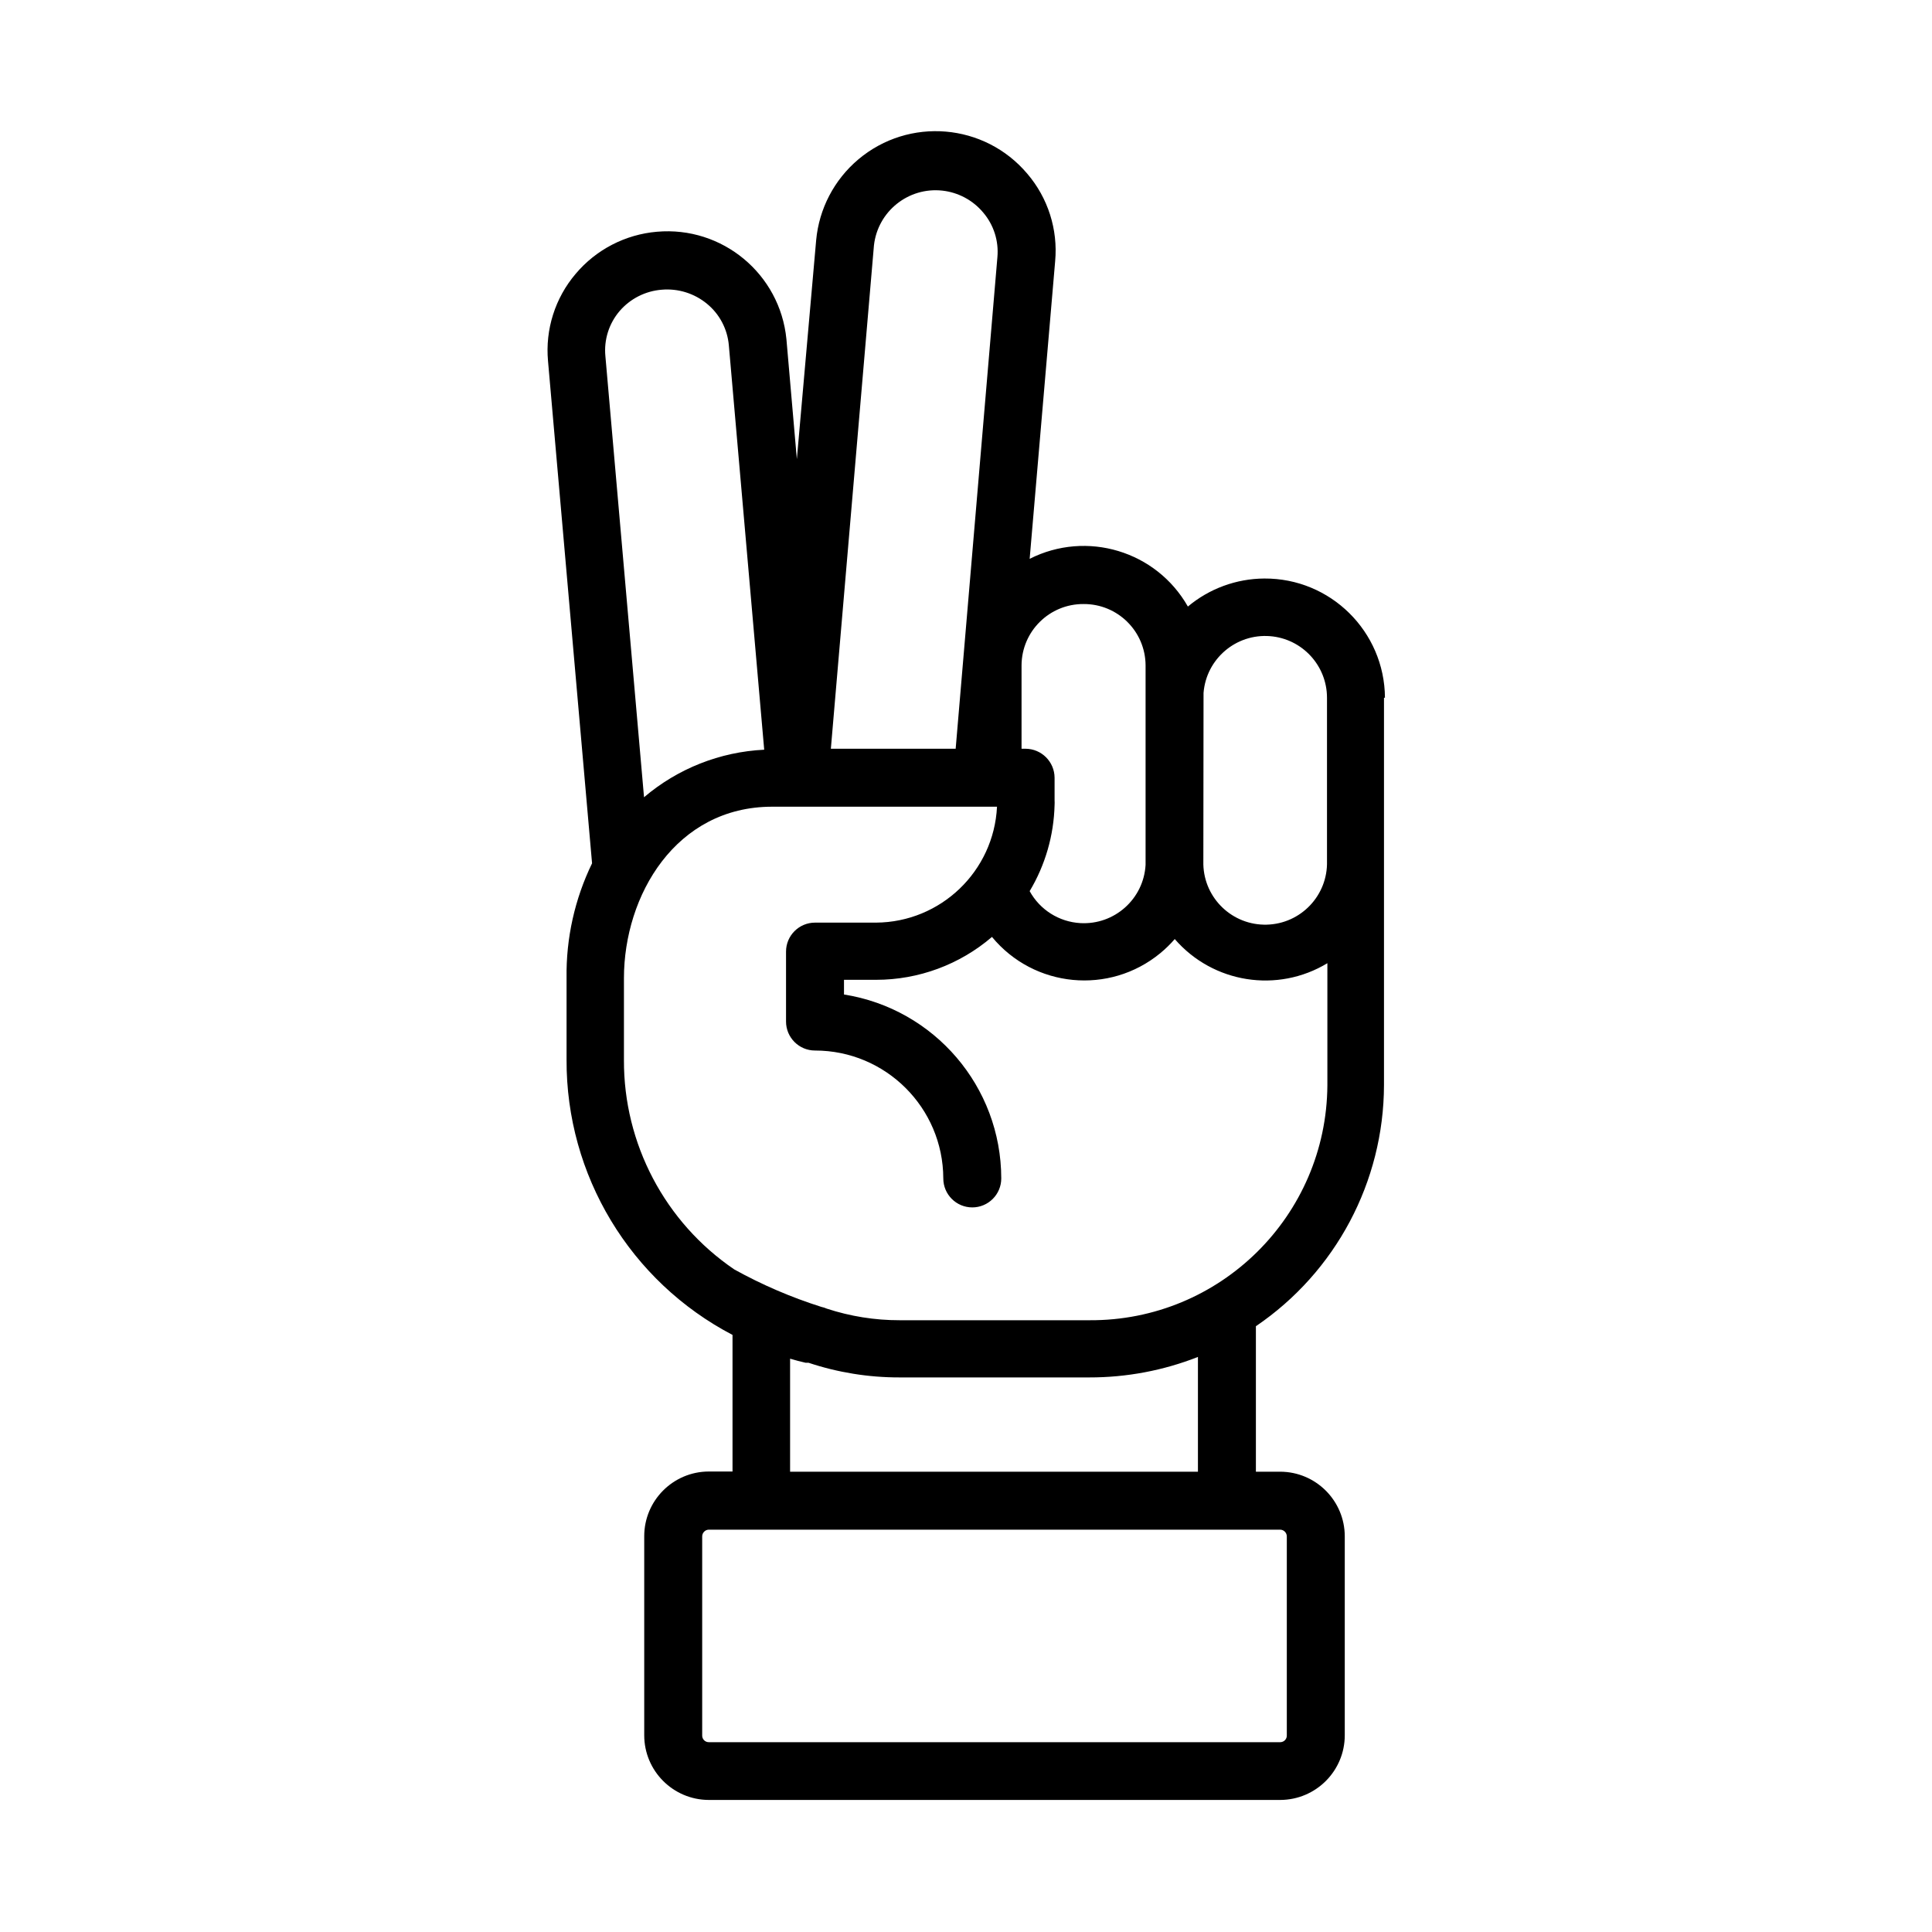 <svg xmlns="http://www.w3.org/2000/svg" xmlns:xlink="http://www.w3.org/1999/xlink" version="1.1" x="0px" y="0px" viewBox="0 0 100 100" enable-background="new 0 0 100 100" xml:space="preserve"><title>Hand_02</title><path fill="#000000" d="M71.685,36.115c-0.021-3.43-2.819-6.193-6.248-6.171c-1.446,0.009-2.844,0.522-3.952,1.451  c-1.634-2.876-5.238-3.963-8.19-2.47l1.32-15.41c0.148-1.639-0.371-3.269-1.44-4.52c-2.211-2.621-6.129-2.954-8.751-0.742  c-1.246,1.051-2.028,2.55-2.179,4.172l-1,11.34l-0.54-6.21c-0.332-3.376-3.32-5.856-6.7-5.56c-1.637,0.139-3.152,0.923-4.21,2.18  c-1.063,1.25-1.578,2.876-1.43,4.51l2.28,26c-0.896,1.847-1.349,3.877-1.32,5.93v4.23c-0.026,5.982,3.288,11.479,8.59,14.25v7.07  h-1.23c-1.846,0.006-3.34,1.504-3.34,3.35v10.3c0,1.846,1.494,3.344,3.34,3.35h29.58c1.846-0.006,3.34-1.504,3.34-3.35v-10.29  c0-1.846-1.494-3.344-3.34-3.35h-1.26v-7.53c4.136-2.809,6.618-7.48,6.63-12.48v-11.58l0,0v-8.47H71.685z M62.295,35.865  c0.14-1.762,1.681-3.077,3.443-2.937c1.663,0.132,2.946,1.519,2.947,3.187v8.46c0.047,1.767-1.348,3.238-3.115,3.285  c-1.767,0.047-3.238-1.348-3.285-3.115c0-0.06,0.01-8.87,0.01-8.87V35.865z M56.085,31.265c1.762-0.011,3.199,1.408,3.21,3.17  c0,0,0,0,0,0c0,0,0,10.31,0,10.33c-0.099,1.765-1.61,3.114-3.375,3.015c-1.102-0.062-2.094-0.688-2.625-1.655  c0.808-1.35,1.252-2.887,1.29-4.46c0.005-0.08,0.005-0.16,0-0.24v-1.17c-0.005-0.826-0.674-1.495-1.5-1.5h-0.21v-4.32  C52.886,32.673,54.323,31.254,56.085,31.265C56.085,31.265,56.085,31.265,56.085,31.265z M45.235,12.705  c0.195-1.762,1.781-3.033,3.543-2.838c0.821,0.091,1.576,0.495,2.107,1.128c0.55,0.642,0.817,1.478,0.74,2.32l-2.16,25.44h-6.46  L45.235,12.705z M32.075,16.095c0.553-0.64,1.337-1.035,2.18-1.1c0.846-0.072,1.686,0.19,2.34,0.73  c0.651,0.535,1.058,1.31,1.13,2.15l1.83,20.93c-2.288,0.111-4.475,0.976-6.22,2.46l-2-22.83  C31.253,17.587,31.52,16.742,32.075,16.095z M66.605,79.525v10.3c0.006,0.188-0.142,0.344-0.33,0.35c-0.003,0-0.007,0-0.01,0h-29.58  c-0.188,0-0.34-0.152-0.34-0.34c0-0.003,0-0.007,0-0.01v-10.3c0-0.189,0.151-0.345,0.34-0.35h29.58  C66.454,79.18,66.605,79.336,66.605,79.525z M62.005,76.175h-21.11v-5.85l0,0c0.27,0.08,0.53,0.15,0.8,0.21h0.05h0.1l0,0  c1.519,0.506,3.109,0.763,4.71,0.76h9.83c1.923,0.003,3.83-0.356,5.62-1.06V76.175z M56.345,68.335h-9.78  c-1.281,0.002-2.553-0.201-3.77-0.6c-0.09-0.04-0.184-0.071-0.28-0.09c-1.564-0.495-3.075-1.145-4.51-1.94l0,0  c-3.587-2.44-5.727-6.502-5.71-10.84v-4.23c0-4.3,2.69-8.88,7.67-8.88h11.64c-0.164,3.344-2.912,5.978-6.26,6h-3.16  c-0.828,0-1.5,0.672-1.5,1.5v3.62c0,0.828,0.672,1.5,1.5,1.5c3.659,0,6.629,2.961,6.64,6.62c0,0.828,0.672,1.5,1.5,1.5  s1.5-0.672,1.5-1.5c-0.005-4.742-3.456-8.778-8.14-9.52v-0.76h1.66c2.201,0.001,4.33-0.787,6-2.22  c2.174,2.638,6.076,3.014,8.714,0.839c0.269-0.222,0.519-0.466,0.746-0.729c1.977,2.287,5.314,2.815,7.9,1.25v6.32  c-0.044,6.756-5.554,12.199-12.31,12.16H56.345z"></path></svg>